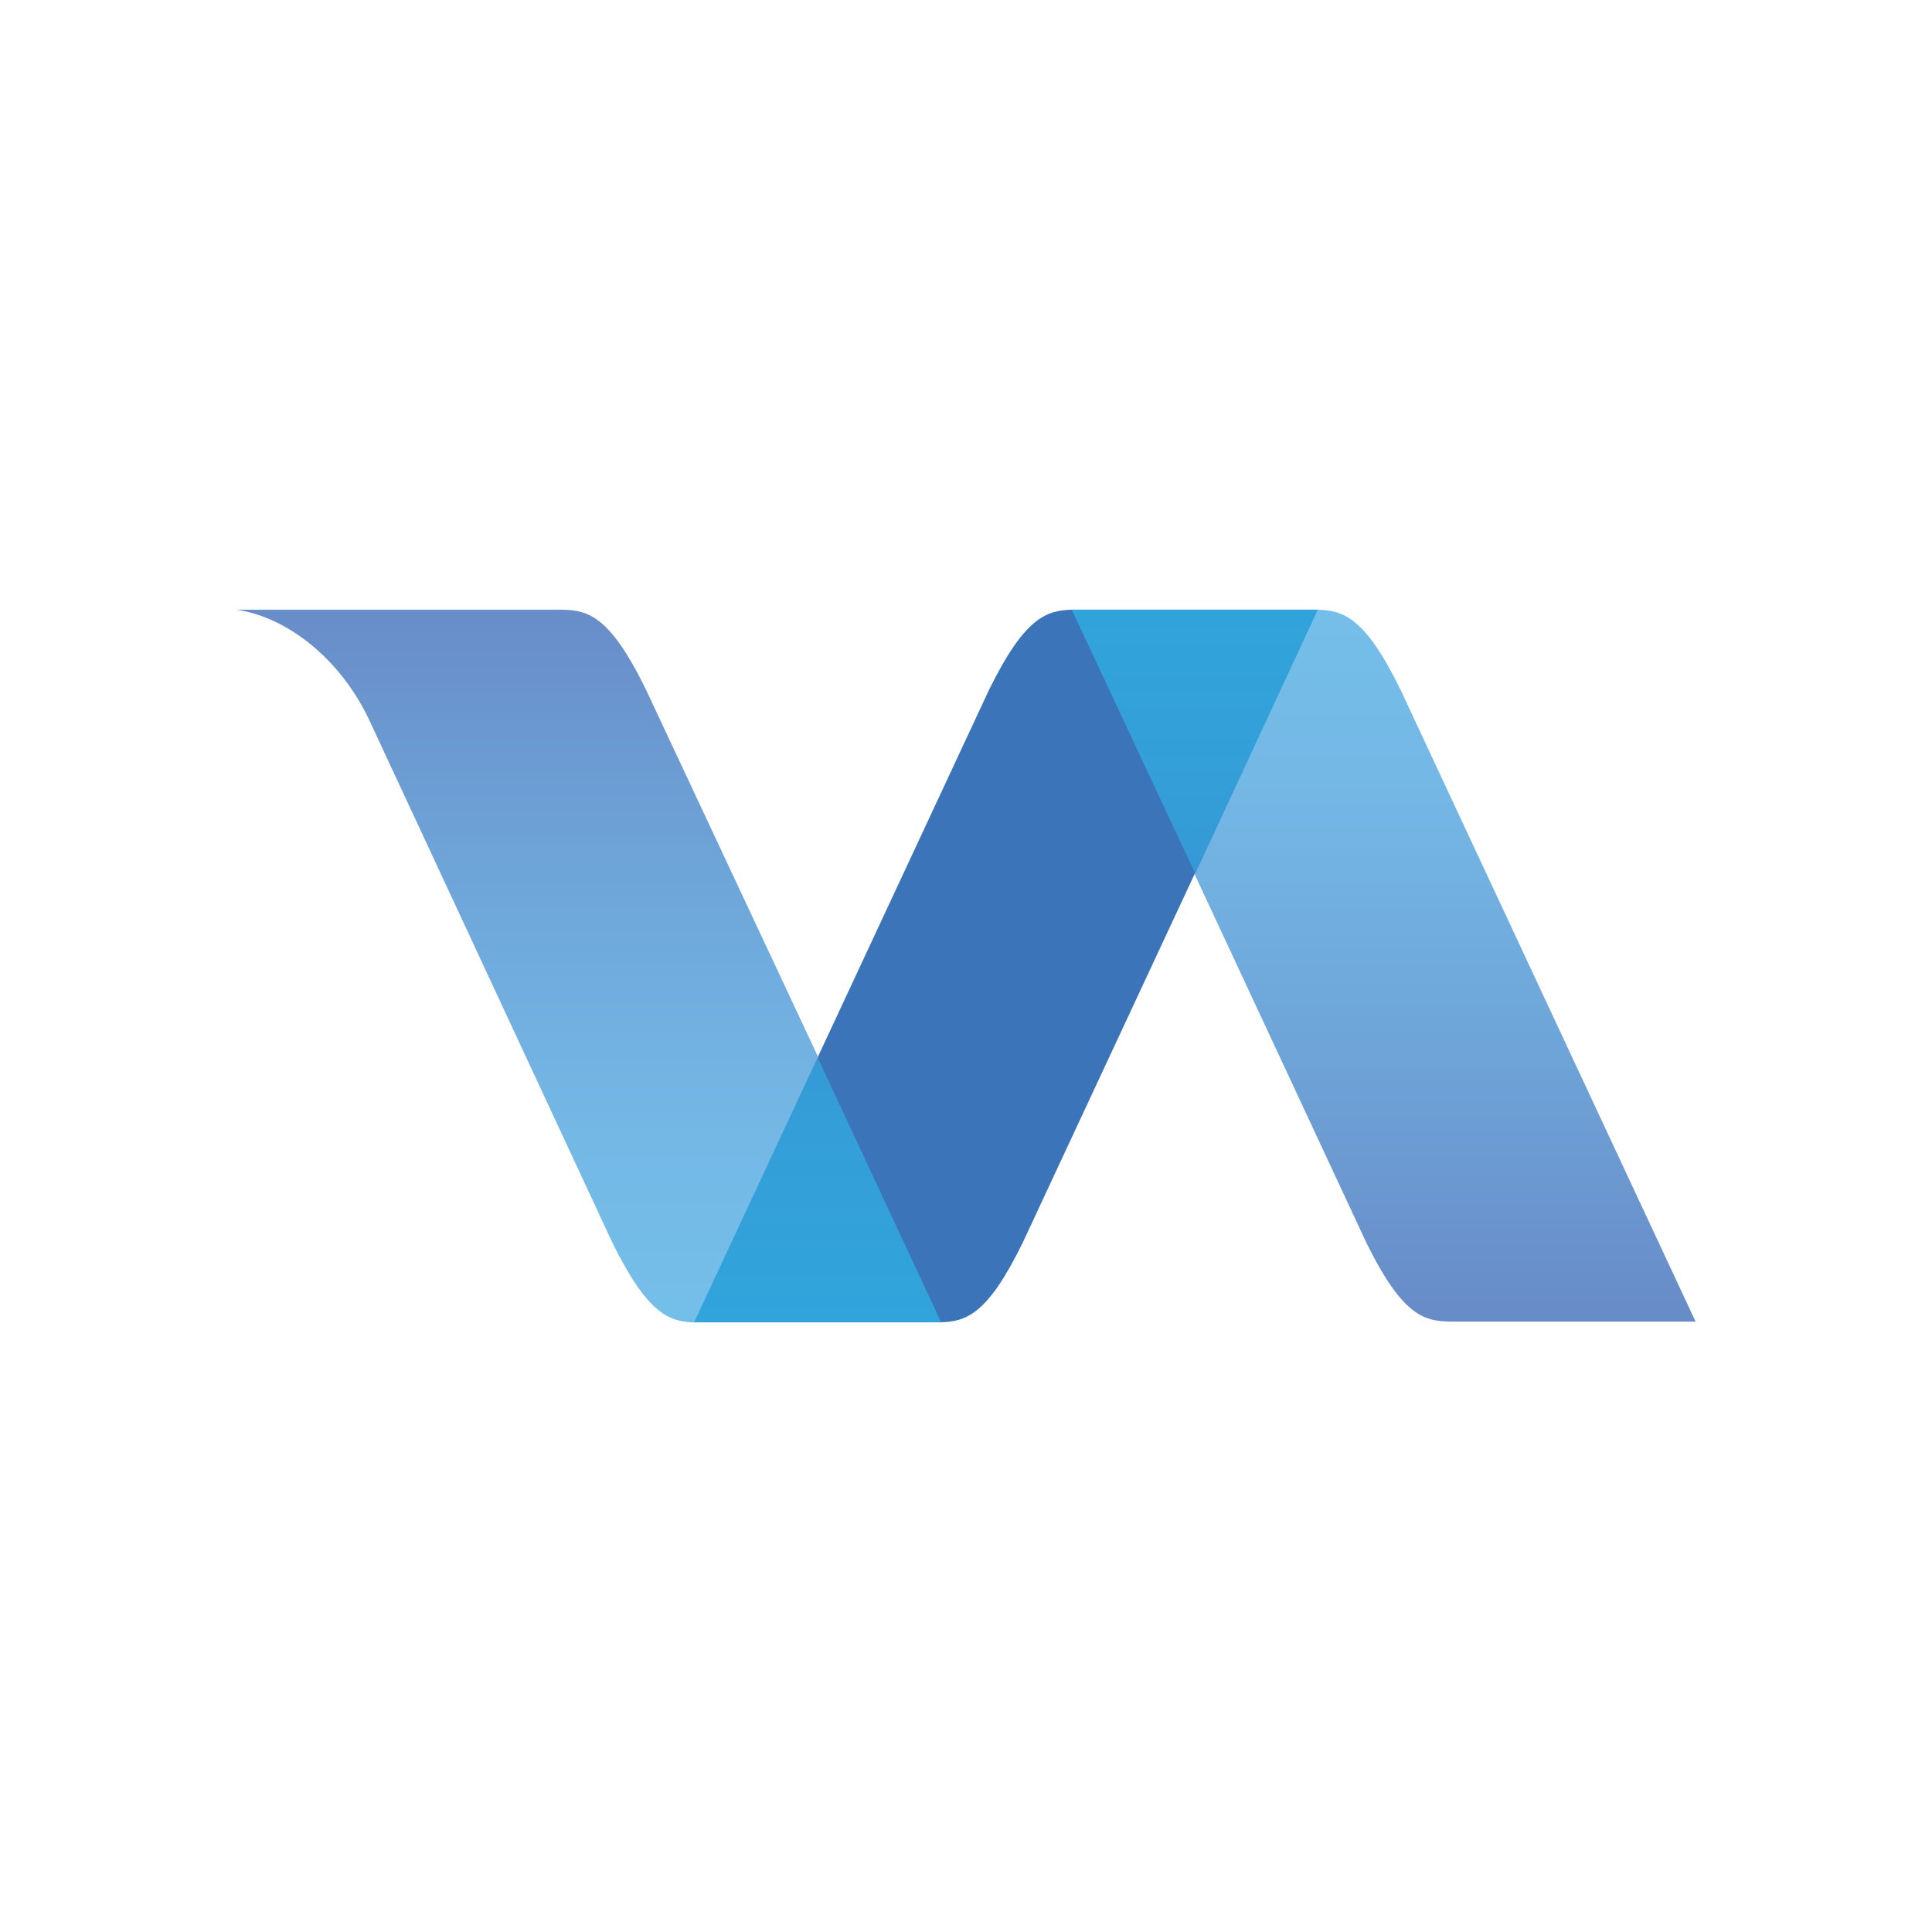 <svg id="Layer_1" data-name="Layer 1" xmlns="http://www.w3.org/2000/svg" xmlns:xlink="http://www.w3.org/1999/xlink" viewBox="0 0 300 300"><defs><style>.cls-1{fill:none;}.cls-2{fill:#3b74b9;}.cls-3{clip-path:url(#clip-path);}.cls-4{fill:url(#linear-gradient);}.cls-5{clip-path:url(#clip-path-2);}.cls-6{fill:url(#linear-gradient-2);}.cls-7{clip-path:url(#clip-path-3);}.cls-8{fill:url(#linear-gradient-3);}.cls-9{clip-path:url(#clip-path-4);}.cls-10{fill:url(#linear-gradient-4);}</style><clipPath id="clip-path"><path class="cls-1" d="M166.42,94.67h38.22l-19.18,41,26.63,57.13c6.08,12.42,9.53,12.42,14.08,12.42h37.12l-45.81-98.11C212,95.91,208.65,94.8,204.64,94.67Z"/></clipPath><linearGradient id="linear-gradient" x1="-618.46" y1="-427.12" x2="-613.91" y2="-427.12" gradientTransform="translate(10620.97 -14862.44) rotate(-90) scale(24.36)" gradientUnits="userSpaceOnUse"><stop offset="0" stop-color="#688cc8"/><stop offset="0.36" stop-color="#6ea4d8"/><stop offset="0.74" stop-color="#74b8e6"/><stop offset="1" stop-color="#74bfea"/></linearGradient><clipPath id="clip-path-2"><polygon class="cls-1" points="166.42 94.67 185.6 135.65 204.64 94.67 166.42 94.67"/></clipPath><linearGradient id="linear-gradient-2" x1="-618.46" y1="-428.32" x2="-613.91" y2="-428.32" gradientTransform="translate(10620.97 -14862.44) rotate(-90) scale(24.36)" gradientUnits="userSpaceOnUse"><stop offset="0" stop-color="#3b75b9"/><stop offset="0" stop-color="#3b75b9"/><stop offset="0.39" stop-color="#378ecd"/><stop offset="0.73" stop-color="#349ed8"/><stop offset="1" stop-color="#31a4dc"/></linearGradient><clipPath id="clip-path-3"><path class="cls-1" d="M146.14,205.33h0ZM83.08,94.67H36.71c8.28,1.24,16.28,8,20.56,17l6.49,13.94,31.32,67.33c5.52,11.18,8.83,12.29,12.83,12.42l19.18-41.12-26.77-57.12C94.25,94.67,90.8,94.67,86.25,94.67Z"/></clipPath><linearGradient id="linear-gradient-3" x1="-603.15" y1="-460.76" x2="-598.61" y2="-460.76" gradientTransform="translate(-11260.94 14955.11) rotate(90) scale(24.64)" xlink:href="#linear-gradient"/><clipPath id="clip-path-4"><polygon class="cls-1" points="107.78 205.33 146.14 205.33 126.96 164.21 107.78 205.33"/></clipPath><linearGradient id="linear-gradient-4" x1="-603.15" y1="-462.21" x2="-598.61" y2="-462.21" gradientTransform="translate(-11260.94 14955.11) rotate(90) scale(24.64)" xlink:href="#linear-gradient-2"/></defs><path class="cls-2" d="M204.64,94.67l-45.81,98.24C153.31,204.23,150,205.2,146,205.33H107.78l45.81-98.24c5.52-11.18,8.83-12.29,12.83-12.42h38.22"/><g class="cls-3"><rect class="cls-4" x="166.42" y="94.67" width="96.87" height="110.67"/></g><g class="cls-5"><rect class="cls-6" x="166.42" y="94.67" width="38.22" height="40.98"/></g><g class="cls-7"><rect class="cls-8" x="36.57" y="94.67" width="109.42" height="110.67"/></g><g class="cls-9"><rect class="cls-10" x="107.78" y="164.21" width="38.36" height="41.12"/></g></svg>